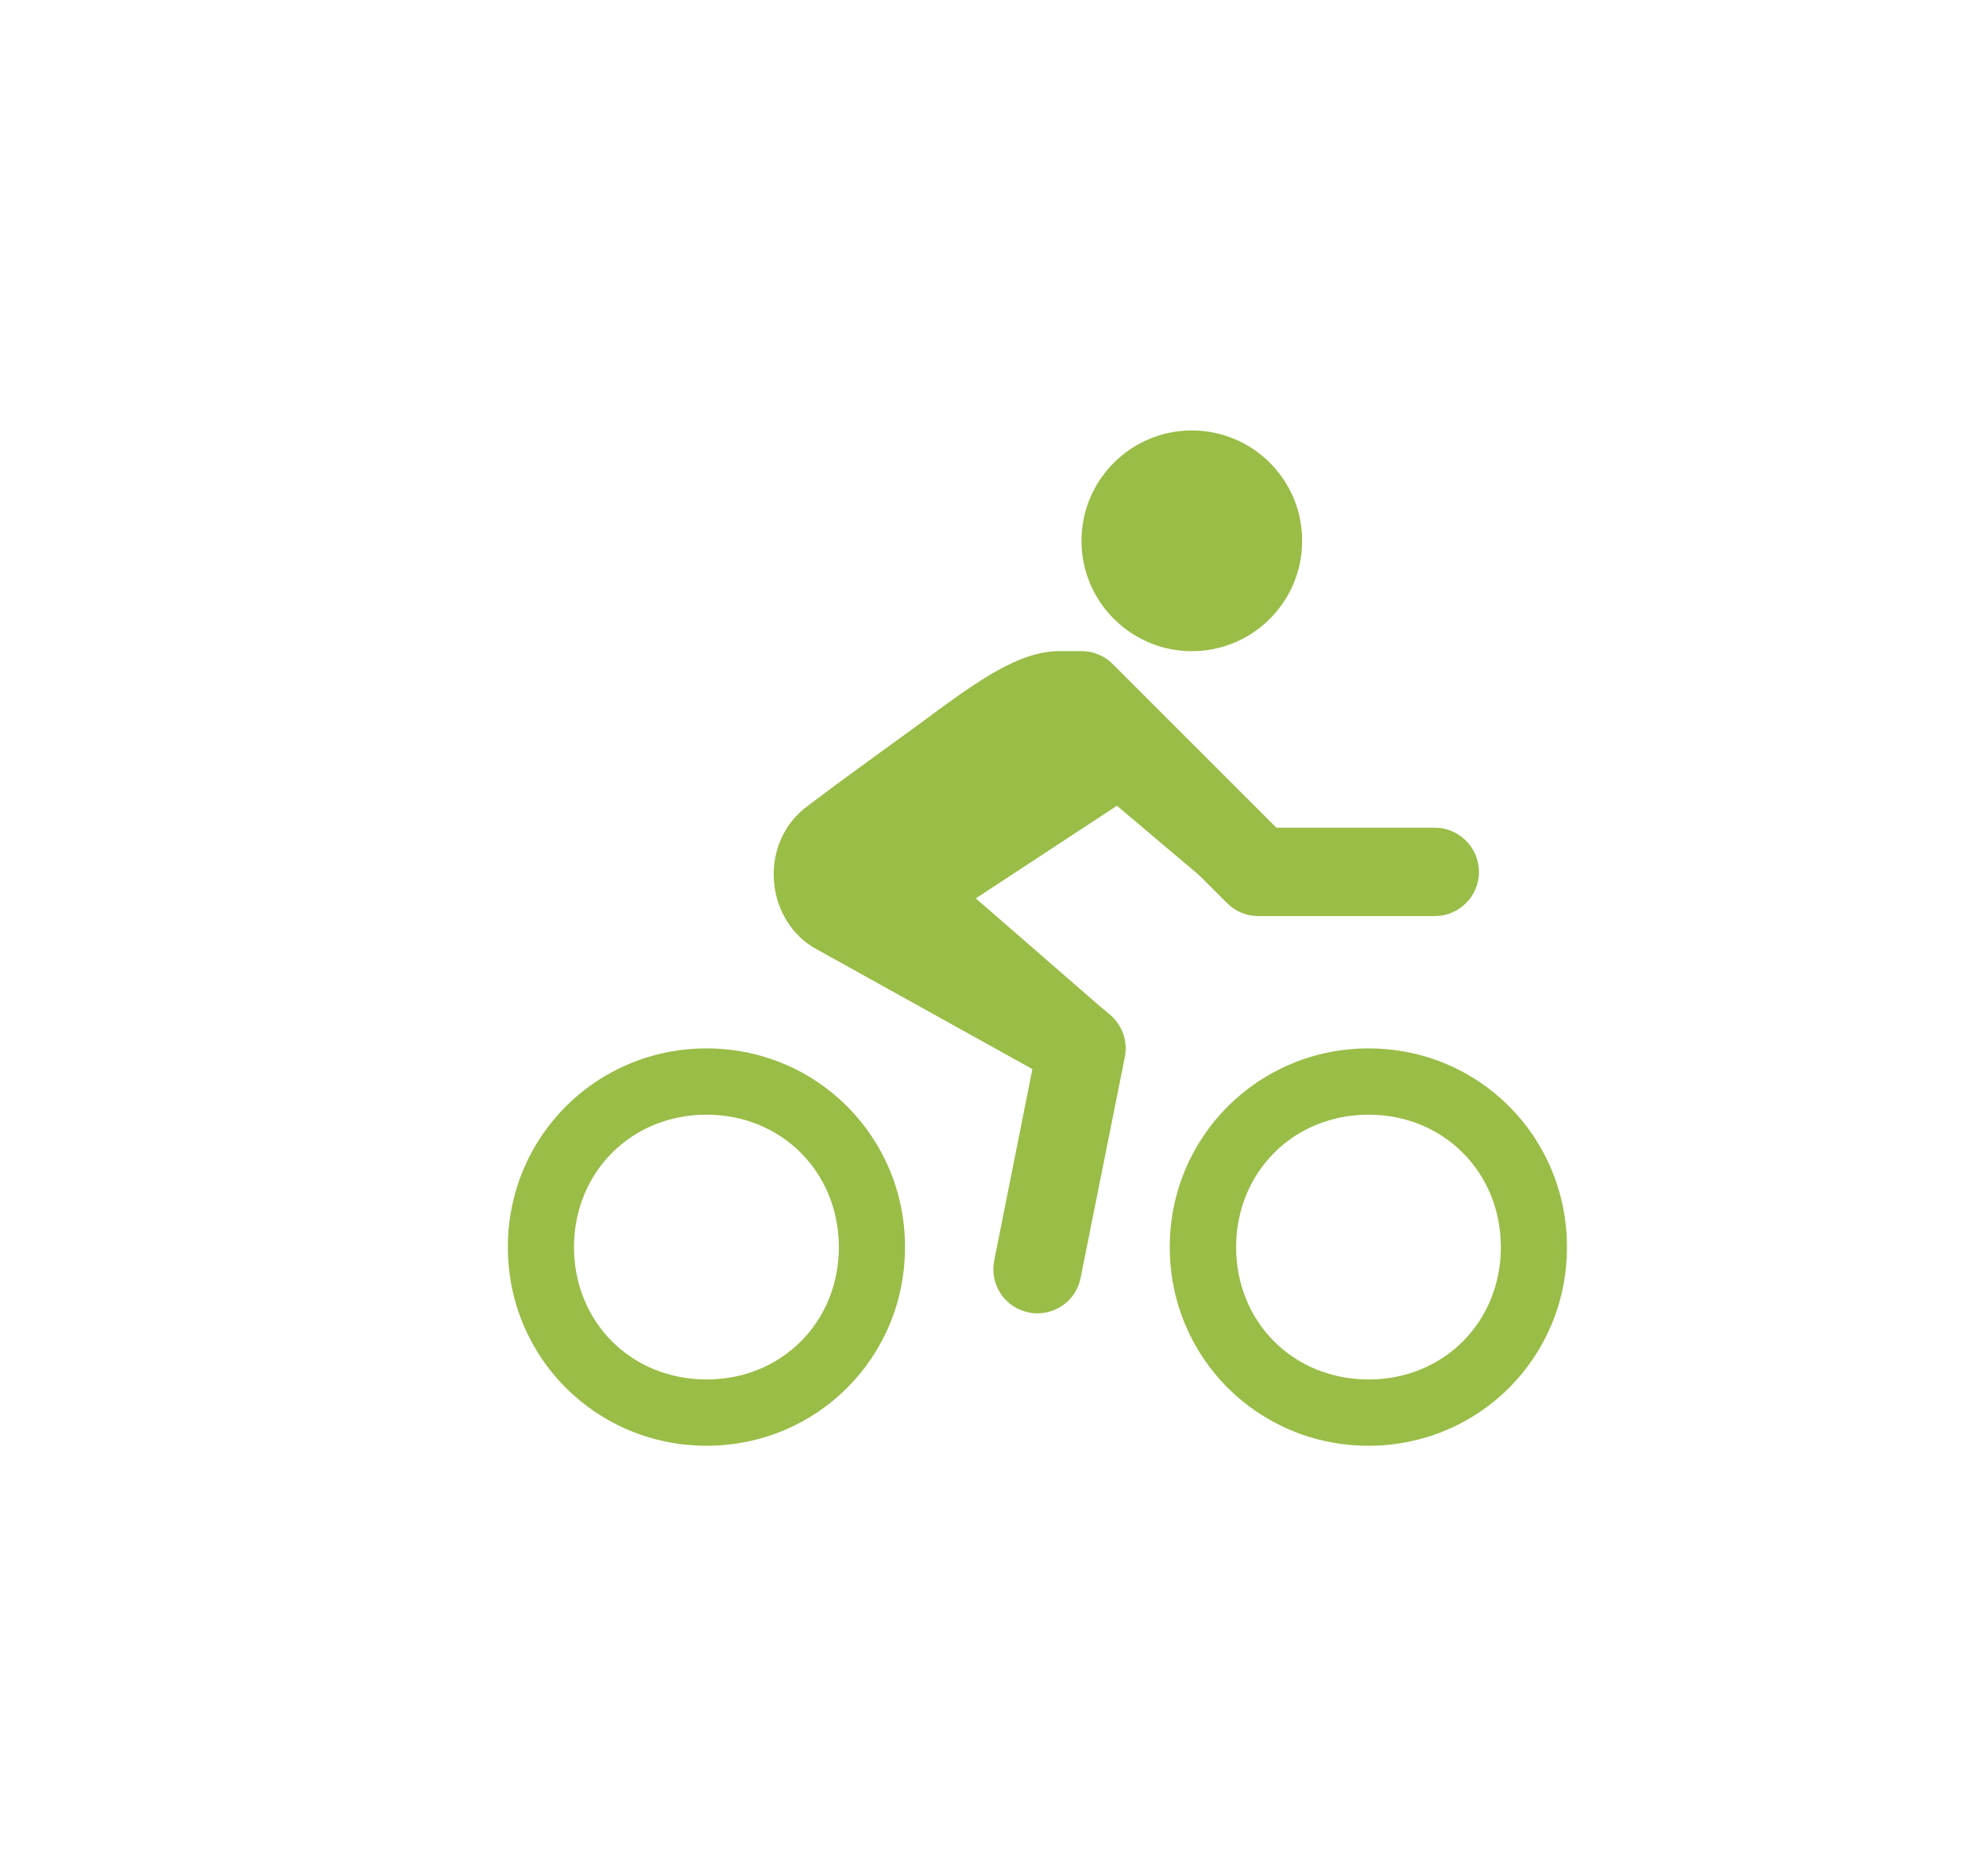 <?xml version="1.0" encoding="utf-8"?>
<!-- Generator: Adobe Illustrator 15.1.0, SVG Export Plug-In . SVG Version: 6.00 Build 0)  -->
<!DOCTYPE svg PUBLIC "-//W3C//DTD SVG 1.1//EN" "http://www.w3.org/Graphics/SVG/1.1/DTD/svg11.dtd">
<svg version="1.1" id="Layer_1" xmlns="http://www.w3.org/2000/svg" xmlns:xlink="http://www.w3.org/1999/xlink" x="0px" y="0px"
	 width="36px" height="34px" viewBox="0 0 36 34" enable-background="new 0 0 36 34" xml:space="preserve">
<g>
	<path fill="#99BD47" d="M20.104,18.375c0.234,0.188,0.345,0.488,0.285,0.785l-0.801,4c-0.074,0.379-0.41,0.641-0.781,0.641
		c-0.055,0-0.105-0.004-0.16-0.016c-0.434-0.086-0.711-0.508-0.625-0.941l0.692-3.469l-3.988-2.215
		c-0.879-0.559-0.961-1.918-0.079-2.559c0.957-0.723,1.758-1.281,2.399-1.762c0.879-0.641,1.52-1.039,2.16-1.039h0.398
		c0.207,0,0.41,0.078,0.566,0.234L23.136,15h2.871c0.441,0,0.802,0.36,0.802,0.801c0,0.441-0.359,0.801-0.802,0.801h-3.198
		c-0.216,0-0.418-0.086-0.566-0.235l-0.508-0.507l-1.488-1.258l-2.559,1.679l2.247,1.953L20.104,18.375z M21.604,11.801
		c1.105,0,2-0.895,2-2c0-1.105-0.895-2-2-2c-1.102,0-2,0.895-2,2C19.604,10.906,20.503,11.801,21.604,11.801L21.604,11.801z
		 M28.404,22.602c0,2-1.598,3.599-3.598,3.599s-3.602-1.599-3.602-3.599S22.809,19,24.809,19S28.404,20.602,28.404,22.602
		L28.404,22.602z M27.206,22.602c0-1.358-1.039-2.401-2.397-2.401c-1.363,0-2.402,1.043-2.402,2.401
		c0,1.359,1.037,2.398,2.402,2.398C26.167,25,27.206,23.961,27.206,22.602L27.206,22.602z M16.405,22.602
		c0,2-1.597,3.599-3.597,3.599s-3.602-1.599-3.602-3.599S10.808,19,12.808,19S16.405,20.602,16.405,22.602L16.405,22.602z
		 M15.206,22.602c0-1.358-1.039-2.401-2.398-2.401c-1.364,0-2.403,1.043-2.403,2.401c0,1.359,1.039,2.398,2.403,2.398
		C14.167,25,15.206,23.961,15.206,22.602L15.206,22.602z"/>
</g>
</svg>

